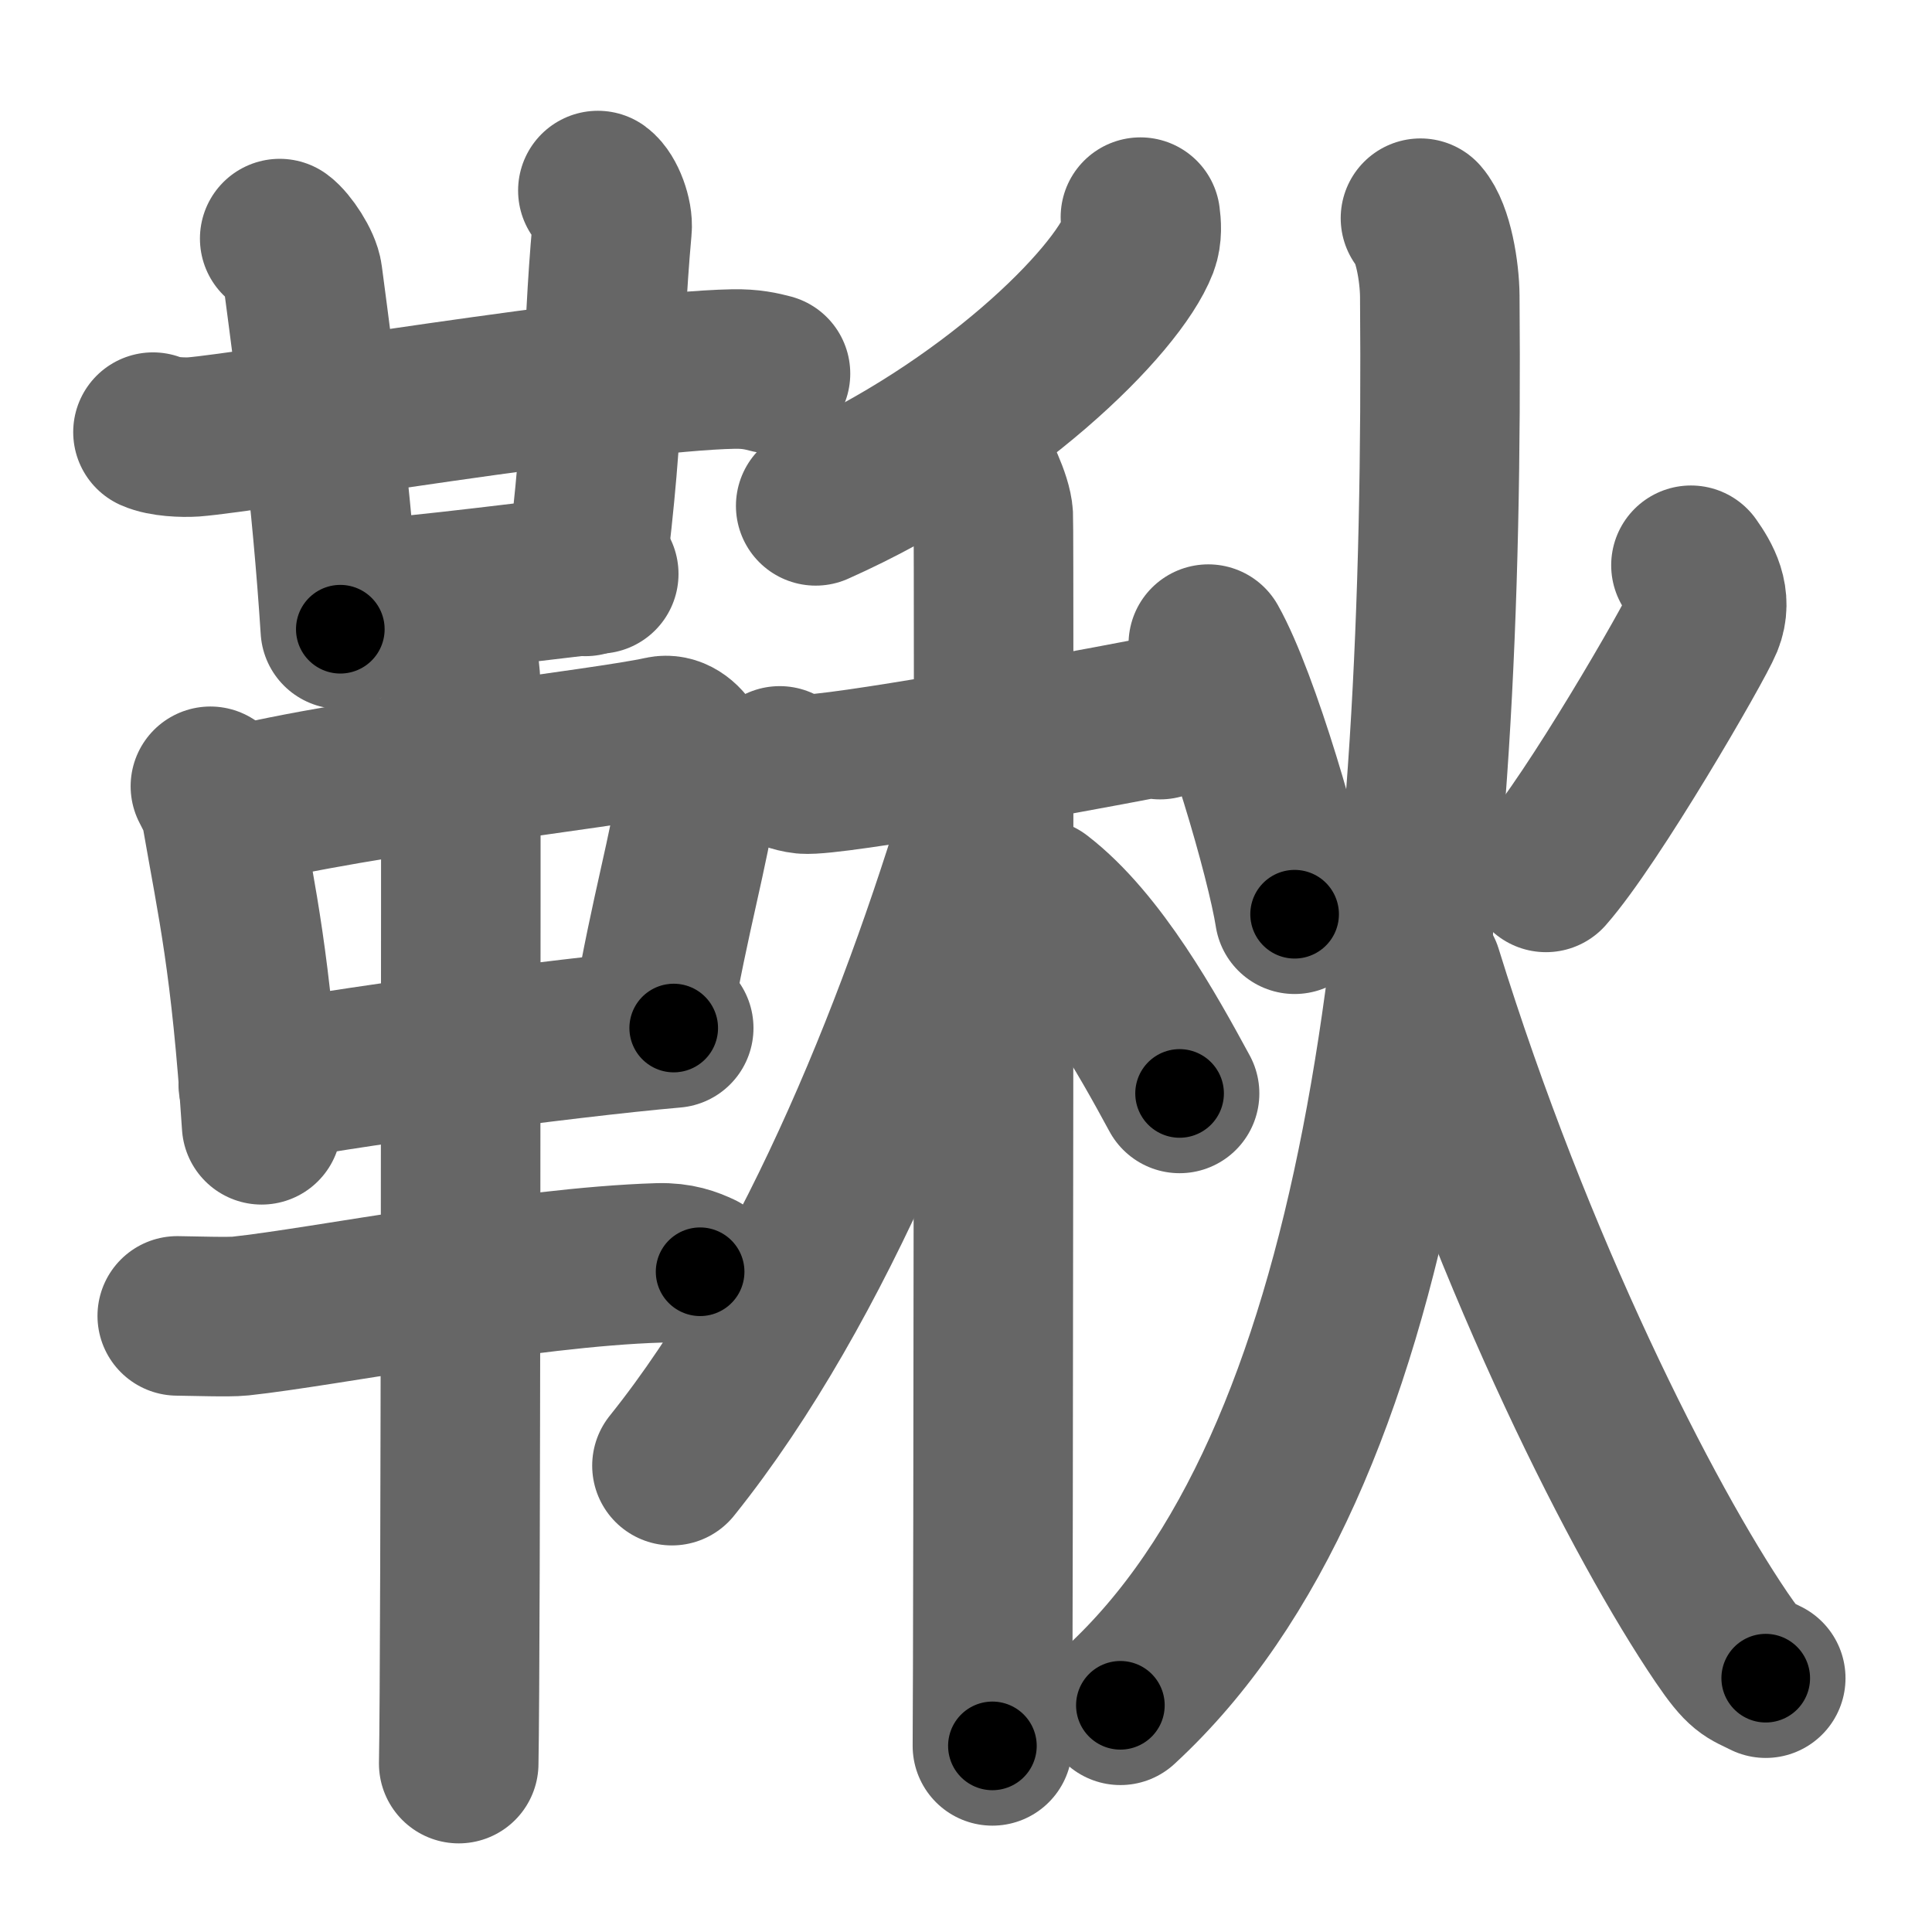 <svg xmlns="http://www.w3.org/2000/svg" width="109" height="109" viewBox="0 0 109 109" id="97a6"><g fill="none" stroke="#666" stroke-width="9" stroke-linecap="round" stroke-linejoin="round"><g><g><g><g><path d="M8.63,24.38c0.6,0.27,1.7,0.31,2.3,0.27c3.14-0.24,23.84-3.71,30.44-3.83c1-0.02,1.6,0.13,2.1,0.26" /><path d="M15.78,13.46c0.45,0.33,1.22,1.48,1.3,2.14c0.78,5.9,1.64,12.44,2.12,19.9" /></g><path d="M33.73,10.75c0.45,0.33,0.87,1.47,0.8,2.14c-0.62,6.86-0.31,10.42-1.5,19.63" /><path d="M21.04,33.75c1.7,0,11.21-1.23,12.74-1.37" /></g><g><path d="M11.87,44.36c0.26,0.52,0.52,0.95,0.63,1.6c0.89,5.13,1.65,8.28,2.26,17.5" /><path d="M12.97,45.58c7.58-1.88,21.13-3.33,24.38-4.06c1.19-0.26,2.2,1.6,1.99,3.14c-0.43,3.17-1.57,7.02-2.51,12.54" /><path d="M14.57,61.17c3.82-0.82,17.14-2.62,23.44-3.17" /><path d="M10,74.24c1,0.01,2.89,0.08,3.56,0.01c4.69-0.5,16.03-2.77,23.6-3c1.11-0.03,1.78,0.24,2.34,0.5" /><path d="M25.48,35.75c0.34,1,0.52,2.23,0.52,3.25c0,8.5,0,54.25-0.12,60.5" /></g></g><g><g><g><path d="M64.34,12.25c0.05,0.38,0.11,0.99-0.1,1.54c-1.25,3.25-8.42,10.38-18.22,14.75" /></g><g><path d="M43.99,43.21c0.22,0.15,0.8,0.4,1.38,0.46c1.59,0.15,15-2.3,18.99-3.07c0.58-0.11,0.72-0.15,1.09,0" /><path d="M54.89,26.08c0.25,0.46,1.1,2.09,1.15,3.02c0.05,0.93,0,63.6-0.05,69.4" /><path d="M55.83,44.42c-3.63,12.54-9.69,28.01-17.92,38.27" /><path d="M58.59,50.7c3.34,2.56,6.17,7.69,7.96,10.99" /></g></g><g><path d="M68.17,36.34c1.78,3.15,4.38,12.09,4.87,15.24" /><path d="M95.4,31.89c0.58,0.82,1.22,1.9,0.7,3.17c-0.52,1.27-6.27,11.2-8.88,14.16" /><path d="M80.14,12.31c0.72,0.82,1.08,3.03,1.09,4.4c0.29,35.17-3.1,65.75-18.02,79.5" /><path d="M80.25,54.85c5.19,16.76,12.45,31,16.87,37.52c1.29,1.9,1.5,1.8,2.5,2.31" /></g></g></g></g><g fill="none" stroke="#000" stroke-width="5" stroke-linecap="round" stroke-linejoin="round"><g><g><g><g><path d="M8.63,24.38c0.6,0.27,1.7,0.31,2.3,0.27c3.14-0.24,23.84-3.71,30.44-3.83c1-0.02,1.6,0.13,2.1,0.26" stroke-dasharray="35.15" stroke-dashoffset="35.15"><animate id="0" attributeName="stroke-dashoffset" values="35.15;0" dur="0.35s" fill="freeze" begin="0s;97a6.click" /></path><path d="M15.78,13.46c0.45,0.33,1.22,1.48,1.3,2.14c0.78,5.9,1.64,12.44,2.12,19.9" stroke-dasharray="22.56" stroke-dashoffset="22.56"><animate attributeName="stroke-dashoffset" values="22.56" fill="freeze" begin="97a6.click" /><animate id="1" attributeName="stroke-dashoffset" values="22.56;0" dur="0.23s" fill="freeze" begin="0.end" /></path></g><path d="M33.73,10.75c0.45,0.33,0.87,1.47,0.8,2.14c-0.62,6.86-0.31,10.42-1.5,19.63" stroke-dasharray="22.05" stroke-dashoffset="22.05"><animate attributeName="stroke-dashoffset" values="22.05" fill="freeze" begin="97a6.click" /><animate id="2" attributeName="stroke-dashoffset" values="22.05;0" dur="0.22s" fill="freeze" begin="1.end" /></path><path d="M21.04,33.75c1.7,0,11.21-1.23,12.74-1.37" stroke-dasharray="12.82" stroke-dashoffset="12.82"><animate attributeName="stroke-dashoffset" values="12.82" fill="freeze" begin="97a6.click" /><animate id="3" attributeName="stroke-dashoffset" values="12.82;0" dur="0.13s" fill="freeze" begin="2.end" /></path></g><g><path d="M11.87,44.36c0.26,0.52,0.52,0.95,0.63,1.6c0.89,5.13,1.65,8.28,2.26,17.5" stroke-dasharray="19.39" stroke-dashoffset="19.39"><animate attributeName="stroke-dashoffset" values="19.39" fill="freeze" begin="97a6.click" /><animate id="4" attributeName="stroke-dashoffset" values="19.39;0" dur="0.19s" fill="freeze" begin="3.end" /></path><path d="M12.97,45.58c7.58-1.88,21.13-3.33,24.38-4.06c1.19-0.26,2.2,1.6,1.99,3.14c-0.43,3.17-1.57,7.02-2.51,12.54" stroke-dasharray="41.74" stroke-dashoffset="41.74"><animate attributeName="stroke-dashoffset" values="41.74" fill="freeze" begin="97a6.click" /><animate id="5" attributeName="stroke-dashoffset" values="41.74;0" dur="0.42s" fill="freeze" begin="4.end" /></path><path d="M14.57,61.17c3.82-0.82,17.14-2.62,23.44-3.17" stroke-dasharray="23.66" stroke-dashoffset="23.66"><animate attributeName="stroke-dashoffset" values="23.66" fill="freeze" begin="97a6.click" /><animate id="6" attributeName="stroke-dashoffset" values="23.66;0" dur="0.24s" fill="freeze" begin="5.end" /></path><path d="M10,74.24c1,0.01,2.89,0.08,3.56,0.01c4.69-0.5,16.03-2.77,23.6-3c1.11-0.03,1.78,0.24,2.34,0.5" stroke-dasharray="29.78" stroke-dashoffset="29.78"><animate attributeName="stroke-dashoffset" values="29.78" fill="freeze" begin="97a6.click" /><animate id="7" attributeName="stroke-dashoffset" values="29.78;0" dur="0.3s" fill="freeze" begin="6.end" /></path><path d="M25.48,35.75c0.34,1,0.52,2.23,0.52,3.25c0,8.5,0,54.25-0.12,60.5" stroke-dasharray="63.81" stroke-dashoffset="63.81"><animate attributeName="stroke-dashoffset" values="63.81" fill="freeze" begin="97a6.click" /><animate id="8" attributeName="stroke-dashoffset" values="63.81;0" dur="0.48s" fill="freeze" begin="7.end" /></path></g></g><g><g><g><path d="M64.34,12.25c0.05,0.38,0.11,0.99-0.1,1.54c-1.25,3.25-8.42,10.38-18.22,14.75" stroke-dasharray="25.38" stroke-dashoffset="25.38"><animate attributeName="stroke-dashoffset" values="25.38" fill="freeze" begin="97a6.click" /><animate id="9" attributeName="stroke-dashoffset" values="25.38;0" dur="0.25s" fill="freeze" begin="8.end" /></path></g><g><path d="M43.99,43.21c0.22,0.15,0.8,0.4,1.38,0.46c1.59,0.15,15-2.3,18.99-3.07c0.58-0.11,0.72-0.15,1.09,0" stroke-dasharray="21.83" stroke-dashoffset="21.83"><animate attributeName="stroke-dashoffset" values="21.83" fill="freeze" begin="97a6.click" /><animate id="10" attributeName="stroke-dashoffset" values="21.83;0" dur="0.22s" fill="freeze" begin="9.end" /></path><path d="M54.89,26.08c0.25,0.46,1.1,2.09,1.15,3.02c0.05,0.93,0,63.6-0.05,69.4" stroke-dasharray="72.65" stroke-dashoffset="72.65"><animate attributeName="stroke-dashoffset" values="72.65" fill="freeze" begin="97a6.click" /><animate id="11" attributeName="stroke-dashoffset" values="72.65;0" dur="0.55s" fill="freeze" begin="10.end" /></path><path d="M55.83,44.42c-3.63,12.54-9.69,28.01-17.92,38.27" stroke-dasharray="42.51" stroke-dashoffset="42.51"><animate attributeName="stroke-dashoffset" values="42.51" fill="freeze" begin="97a6.click" /><animate id="12" attributeName="stroke-dashoffset" values="42.51;0" dur="0.43s" fill="freeze" begin="11.end" /></path><path d="M58.59,50.7c3.34,2.56,6.17,7.69,7.96,10.99" stroke-dasharray="13.66" stroke-dashoffset="13.66"><animate attributeName="stroke-dashoffset" values="13.66" fill="freeze" begin="97a6.click" /><animate id="13" attributeName="stroke-dashoffset" values="13.66;0" dur="0.14s" fill="freeze" begin="12.end" /></path></g></g><g><path d="M68.17,36.34c1.78,3.15,4.38,12.09,4.87,15.24" stroke-dasharray="16.04" stroke-dashoffset="16.04"><animate attributeName="stroke-dashoffset" values="16.04" fill="freeze" begin="97a6.click" /><animate id="14" attributeName="stroke-dashoffset" values="16.04;0" dur="0.16s" fill="freeze" begin="13.end" /></path><path d="M95.4,31.89c0.58,0.82,1.22,1.9,0.7,3.17c-0.52,1.27-6.27,11.2-8.88,14.16" stroke-dasharray="20.15" stroke-dashoffset="20.15"><animate attributeName="stroke-dashoffset" values="20.15" fill="freeze" begin="97a6.click" /><animate id="15" attributeName="stroke-dashoffset" values="20.15;0" dur="0.2s" fill="freeze" begin="14.end" /></path><path d="M80.14,12.31c0.72,0.82,1.08,3.03,1.09,4.4c0.29,35.17-3.1,65.75-18.02,79.5" stroke-dasharray="88.11" stroke-dashoffset="88.11"><animate attributeName="stroke-dashoffset" values="88.11" fill="freeze" begin="97a6.click" /><animate id="16" attributeName="stroke-dashoffset" values="88.11;0" dur="0.66s" fill="freeze" begin="15.end" /></path><path d="M80.25,54.85c5.19,16.76,12.45,31,16.87,37.52c1.29,1.9,1.5,1.8,2.5,2.31" stroke-dasharray="44.73" stroke-dashoffset="44.73"><animate attributeName="stroke-dashoffset" values="44.73" fill="freeze" begin="97a6.click" /><animate id="17" attributeName="stroke-dashoffset" values="44.73;0" dur="0.45s" fill="freeze" begin="16.end" /></path></g></g></g></g></svg>